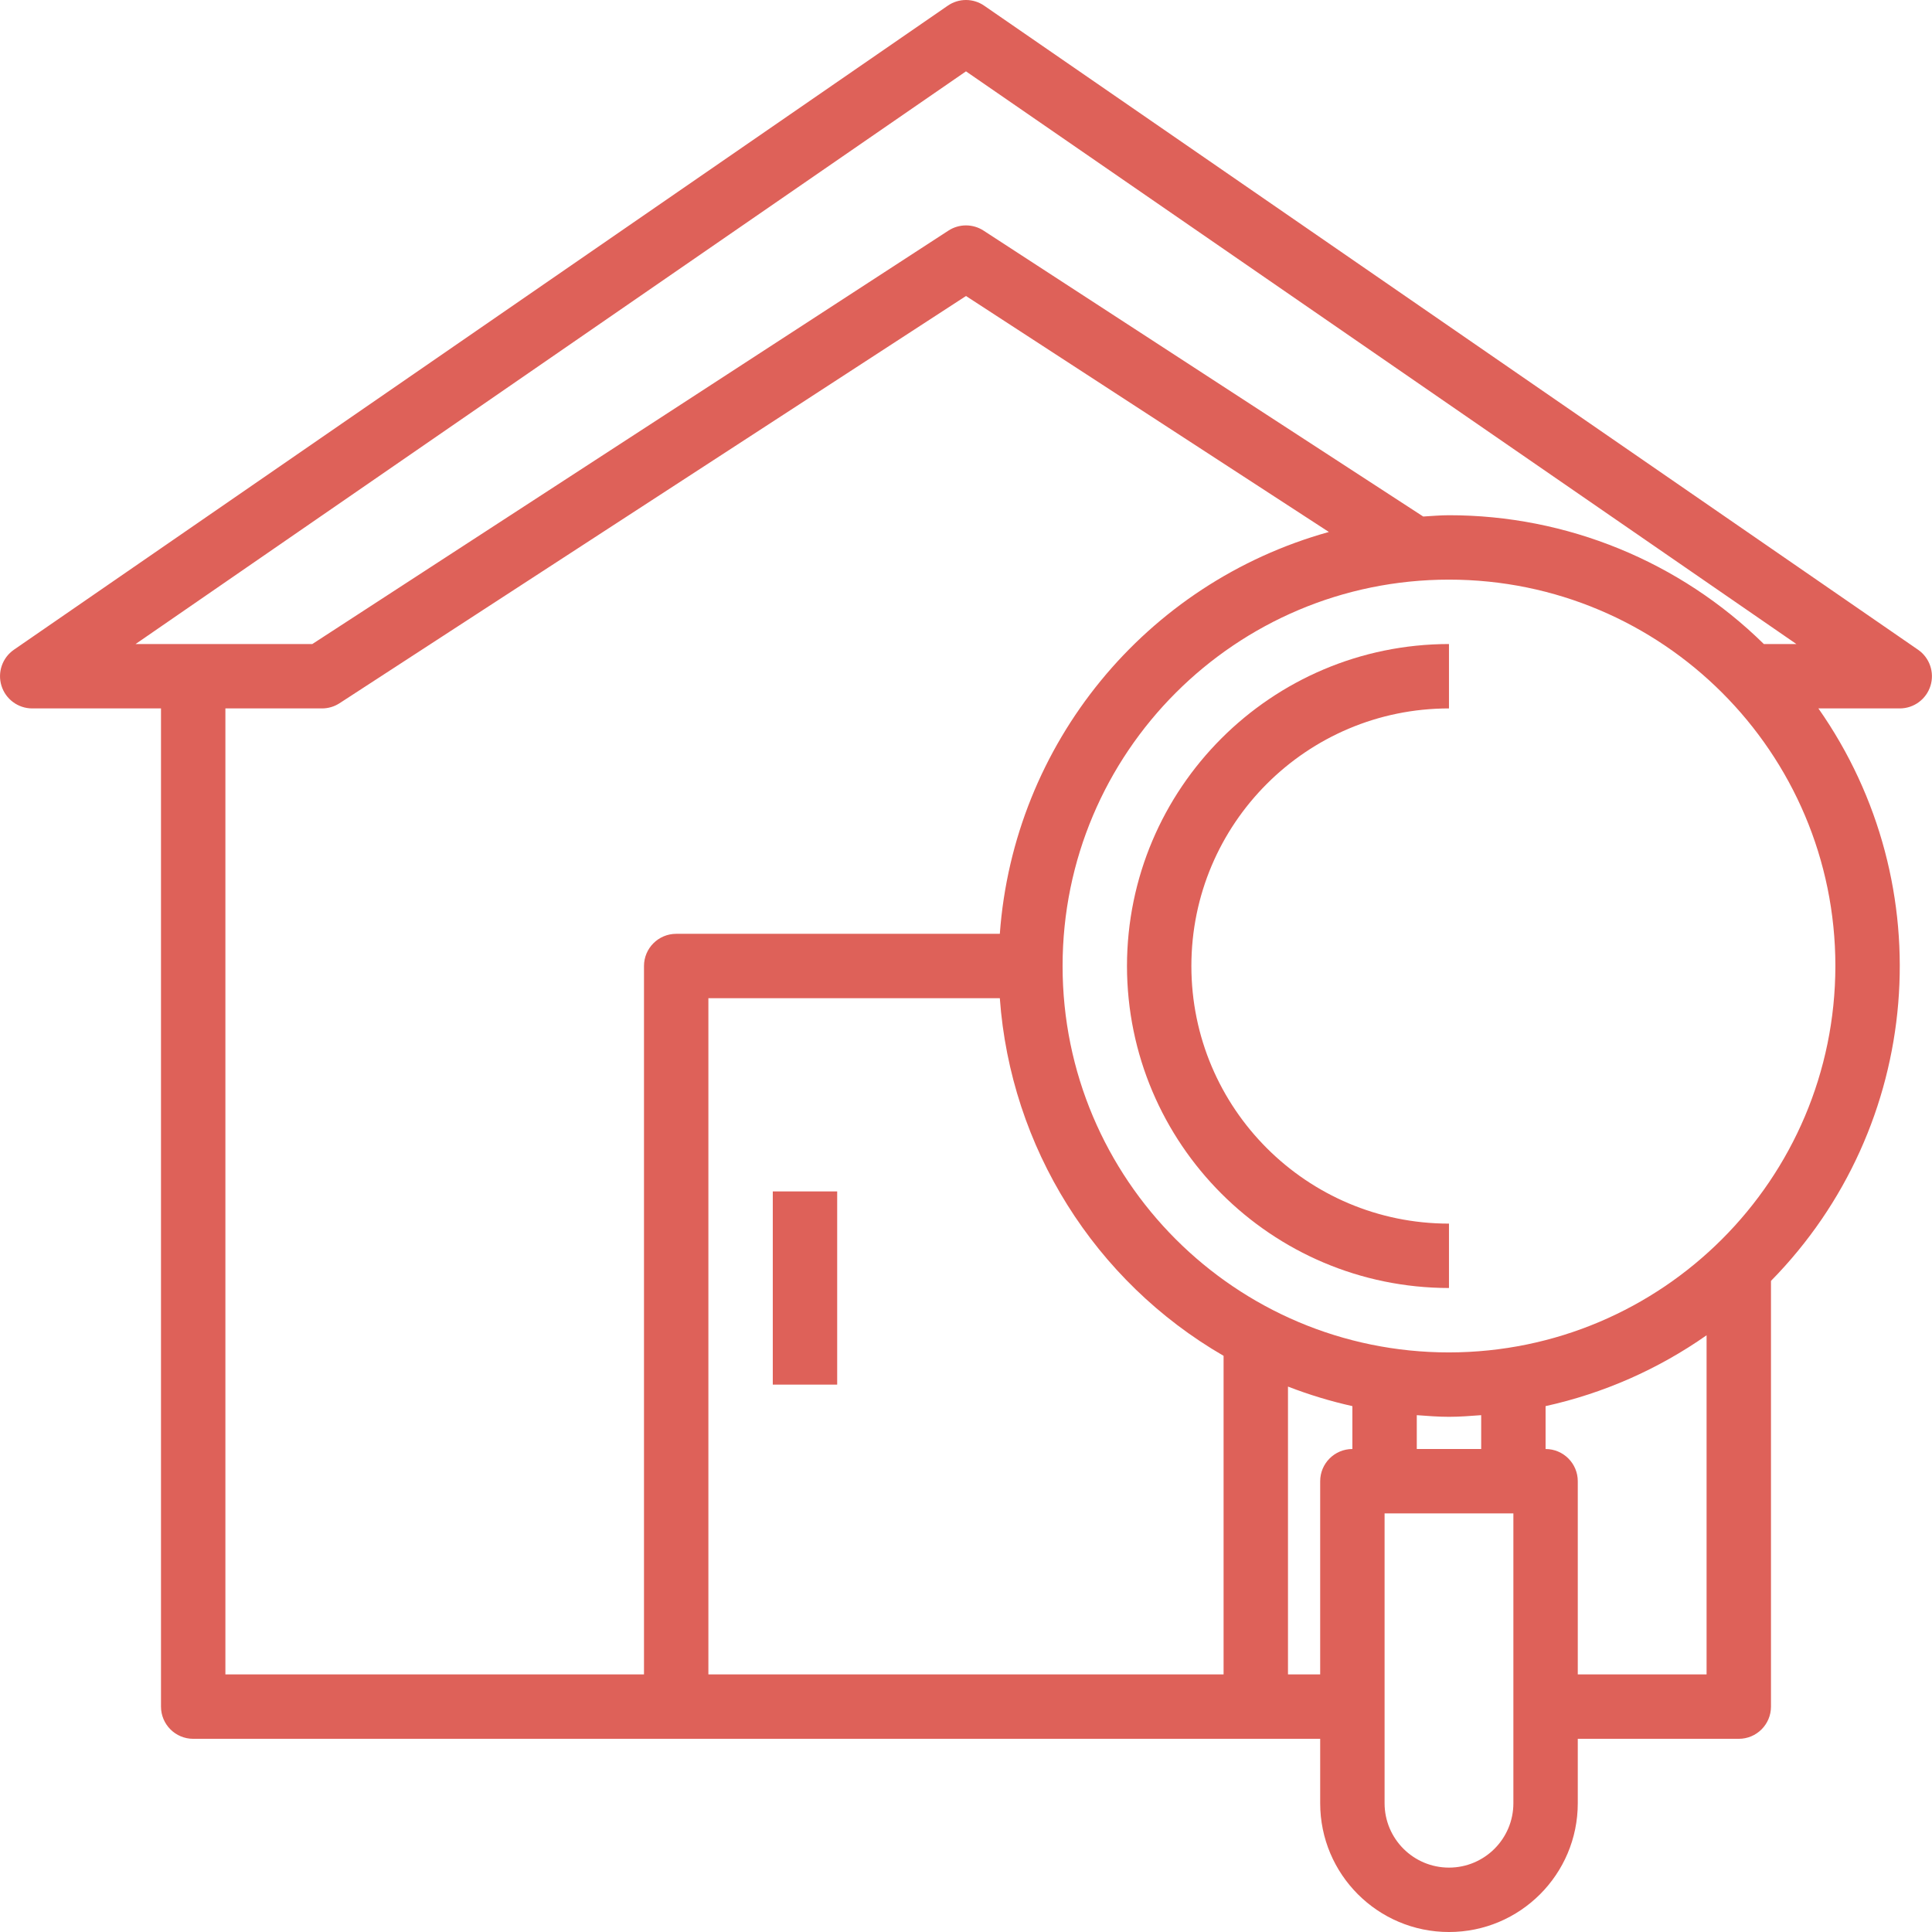 <?xml version="1.0"?>
<svg xmlns="http://www.w3.org/2000/svg" height="512px" viewBox="0 0 480 480.006" width="512px"><g><path d="m279.996 240.008c.047 44.16 35.836 79.949 80 80v-16c-35.348 0-64-28.656-64-64 0-35.348 28.652-64 64-64v-16c-44.164.047-79.953 35.836-80 80zm0 0" data-original="#000000" class="active-path" data-old_color="#000000" fill="#DE6159"/><path d="m476.531 161.422-232-160c-2.727-1.895-6.348-1.895-9.074 0l-232 160c-2.879 1.988-4.133 5.617-3.094 8.961 1.039 3.34 4.133 5.621 7.633 5.625h32v248c0 4.418 3.582 8 8 8h280v16c0 17.672 14.324 32 32 32 17.672 0 32-14.328 32-32v-16h40c4.418 0 8-3.582 8-8v-105.77c37.715-38.363 42.672-98.184 11.781-142.23h20.219c3.5-.004 6.59-2.285 7.629-5.625 1.039-3.344-.215-6.973-3.094-8.961zm-236.535-143.695 206.312 142.281h-8.082c-20.871-20.516-48.969-32.008-78.23-32-2.152 0-4.258.199-6.402.32l-109.238-71.035c-2.652-1.723-6.07-1.723-8.719 0l-158.043 102.715h-43.91zm-184 158.281h24c1.547 0 3.062-.449 4.359-1.289l155.641-101.176 90.16 58.625c-45.594 12.684-78.312 52.637-81.754 99.84h-80.406c-4.418 0-8 3.582-8 8v176h-104zm120 240v-168h72.406c2.676 36.992 23.492 70.262 55.594 88.848v79.152zm144 0v-71.512c5.203 2.016 10.551 3.641 16 4.855v10.656c-4.418 0-8 3.582-8 8v48zm32-64.41c2.656.191 5.293.41 8 .41 2.703 0 5.344-.219 8-.41v8.41h-16zm24 96.41c0 8.836-7.164 16-16 16-8.836 0-16-7.164-16-16v-72h32zm16-32v-48c0-4.418-3.582-8-8-8v-10.656c14.363-3.168 27.957-9.152 40-17.602v84.258zm-32-80c-53.02 0-96-42.98-96-96 0-53.02 42.98-96 96-96 53.02 0 96 42.98 96 96-.059 52.992-43.004 95.941-96 96zm0 0" data-original="#000000" class="active-path" data-old_color="#000000" fill="#DE6159"/><path d="m191.996 296.008h16v48h-16zm0 0" data-original="#000000" class="active-path" data-old_color="#000000" fill="#DE6159"/></g> </svg>
